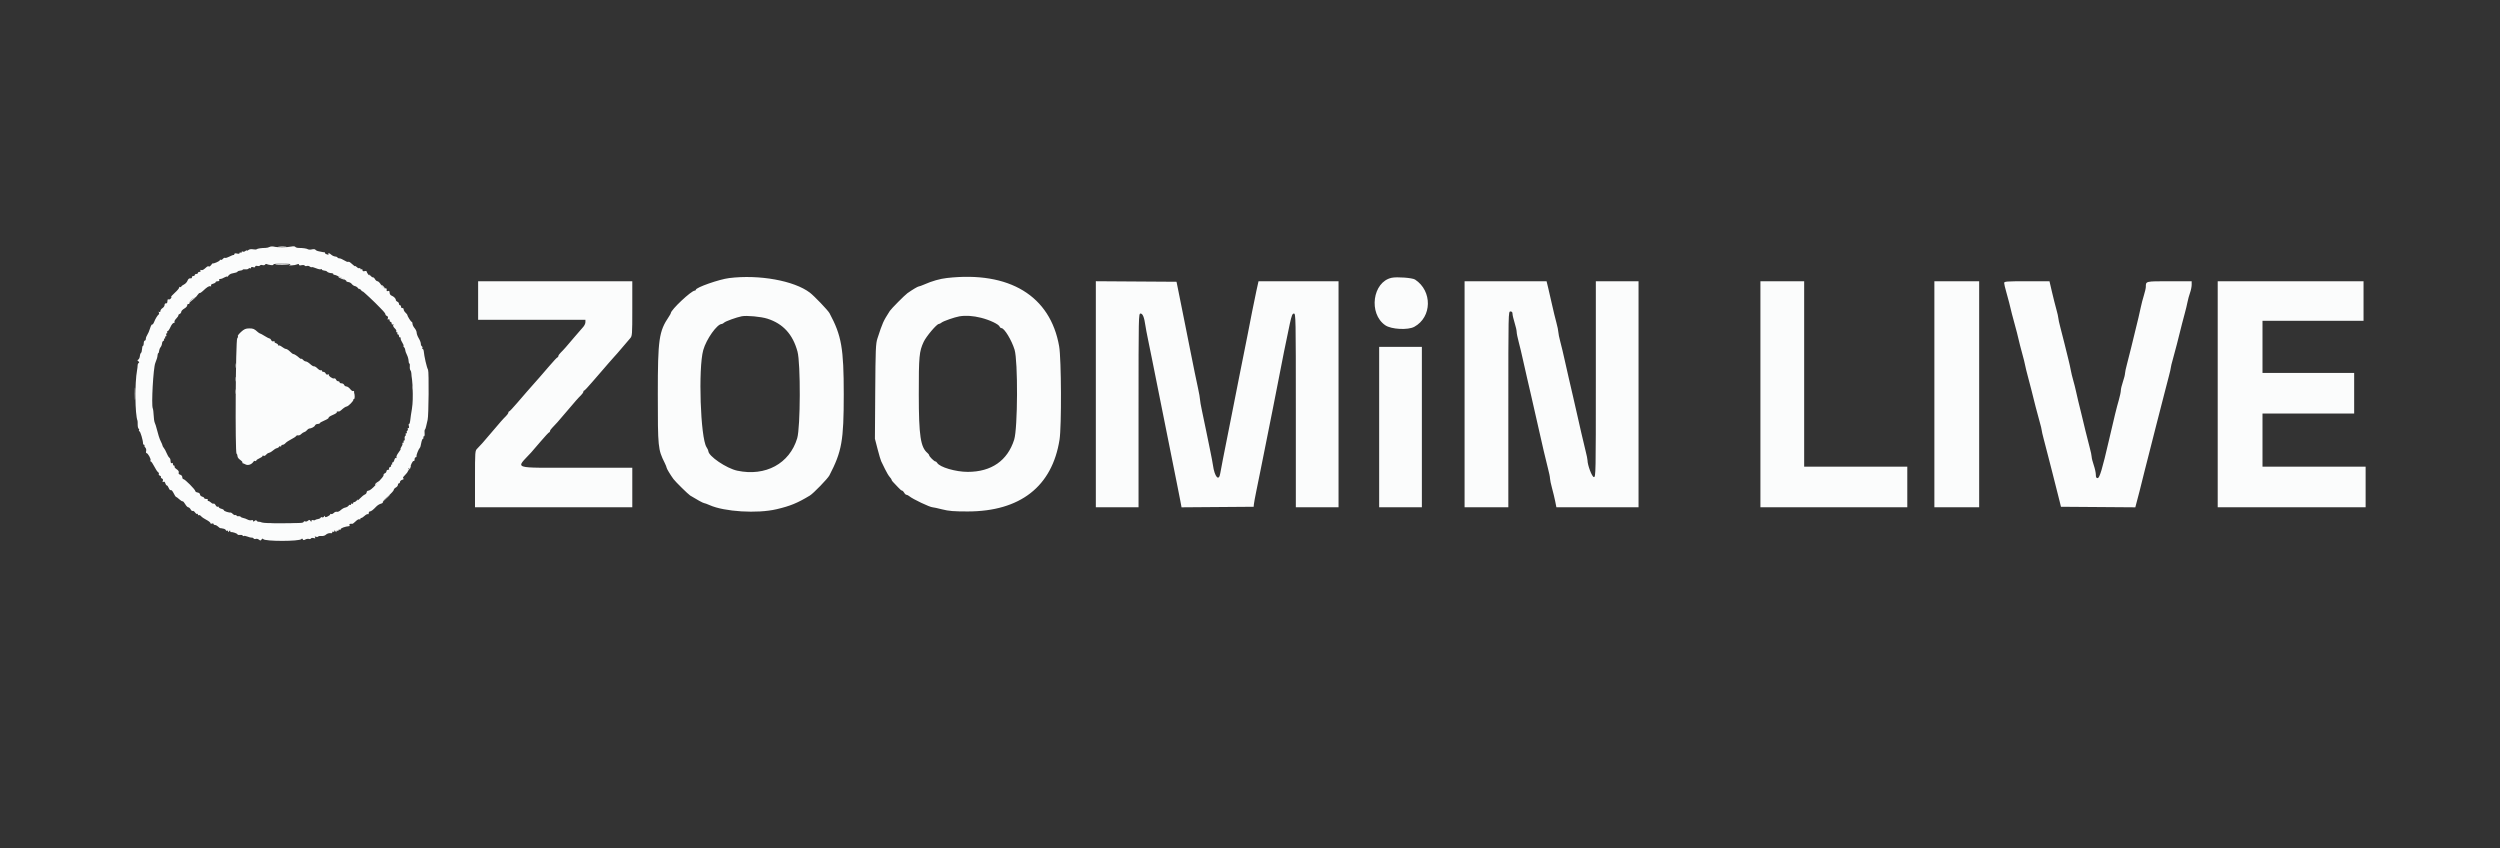 <svg id="svg" version="1.1" xmlns="http://www.w3.org/2000/svg" xmlns:xlink="http://www.w3.org/1999/xlink" width="400" height="135.733" viewBox="0, 0, 400,135.733"><rect x="0" y="0" width="400" height="135.733" fill="#333333" stroke="none"/><g id="svgg"><path id="path0" d="M43.141 39.509 C 42.989 39.595,42.689 39.666,42.474 39.667 C 41.833 39.669,41.176 39.768,41.065 39.880 C 41.008 39.937,40.745 39.941,40.481 39.888 C 40.204 39.832,39.895 39.880,39.750 40.000 C 39.613 40.114,39.500 40.152,39.500 40.083 C 39.500 40.015,39.391 40.050,39.257 40.161 C 39.124 40.271,38.936 40.314,38.841 40.255 C 38.745 40.195,38.667 40.231,38.667 40.333 C 38.667 40.436,38.592 40.473,38.500 40.417 C 38.408 40.360,38.333 40.395,38.333 40.493 C 38.333 40.602,38.168 40.632,37.917 40.568 C 37.660 40.504,37.500 40.535,37.500 40.649 C 37.500 40.750,37.444 40.818,37.375 40.799 C 37.306 40.780,37.004 40.896,36.703 41.056 C 36.403 41.216,36.093 41.307,36.014 41.259 C 35.935 41.210,35.779 41.281,35.667 41.417 C 35.554 41.552,35.396 41.622,35.314 41.572 C 35.233 41.521,35.167 41.552,35.167 41.641 C 35.167 41.787,34.129 42.242,34.049 42.131 C 34.030 42.105,33.905 42.233,33.771 42.416 C 33.637 42.600,33.475 42.697,33.410 42.633 C 33.346 42.568,33.193 42.606,33.069 42.716 C 32.529 43.199,32.396 43.271,32.182 43.199 C 32.044 43.154,32.000 43.198,32.070 43.312 C 32.137 43.421,32.077 43.500,31.927 43.500 C 31.784 43.500,31.667 43.575,31.667 43.667 C 31.667 43.758,31.554 43.833,31.417 43.833 C 31.279 43.833,31.167 43.908,31.167 44.000 C 31.167 44.092,31.054 44.167,30.917 44.167 C 30.779 44.167,30.685 44.260,30.708 44.375 C 30.732 44.492,30.621 44.562,30.457 44.534 C 30.270 44.503,30.105 44.639,30.002 44.911 C 29.913 45.146,29.651 45.424,29.420 45.529 C 29.189 45.634,29.000 45.788,29.000 45.870 C 29.000 45.952,28.925 45.973,28.833 45.917 C 28.742 45.860,28.667 45.904,28.667 46.016 C 28.667 46.127,28.348 46.505,27.958 46.856 C 27.569 47.208,27.315 47.496,27.395 47.498 C 27.475 47.499,27.448 47.612,27.335 47.748 C 27.222 47.885,27.062 47.955,26.981 47.905 C 26.900 47.855,26.824 47.893,26.813 47.990 C 26.801 48.087,26.779 48.260,26.763 48.375 C 26.748 48.490,26.645 48.565,26.534 48.542 C 26.424 48.519,26.333 48.632,26.333 48.793 C 26.333 48.955,26.183 49.180,26.000 49.295 C 25.817 49.409,25.667 49.619,25.667 49.761 C 25.667 49.914,25.588 49.971,25.474 49.901 C 25.349 49.823,25.327 49.855,25.412 49.993 C 25.484 50.109,25.477 50.252,25.396 50.310 C 25.190 50.460,24.860 51.003,24.648 51.541 C 24.549 51.793,24.411 51.965,24.342 51.922 C 24.273 51.879,24.122 52.160,24.006 52.546 C 23.890 52.932,23.692 53.396,23.565 53.577 C 23.437 53.759,23.333 54.041,23.333 54.204 C 23.333 54.367,23.258 54.500,23.167 54.500 C 23.075 54.500,23.000 54.688,23.000 54.917 C 23.000 55.146,22.943 55.333,22.873 55.333 C 22.804 55.333,22.737 55.567,22.725 55.854 C 22.714 56.140,22.636 56.421,22.552 56.479 C 22.469 56.536,22.389 56.764,22.375 56.985 C 22.361 57.206,22.253 57.450,22.133 57.527 C 21.957 57.641,21.959 57.694,22.143 57.813 C 22.290 57.907,22.308 57.996,22.195 58.066 C 22.099 58.125,22.021 58.303,22.022 58.462 C 22.022 58.620,21.980 58.975,21.929 59.250 C 21.549 61.294,21.596 66.292,22.005 67.333 C 22.023 67.379,22.035 67.660,22.032 67.957 C 22.029 68.254,22.097 68.540,22.183 68.593 C 22.269 68.646,22.296 68.760,22.243 68.845 C 22.190 68.930,22.219 69.000,22.307 69.000 C 22.453 69.000,22.887 70.463,22.888 70.958 C 22.889 71.073,22.964 71.167,23.056 71.167 C 23.147 71.167,23.176 71.213,23.119 71.270 C 23.062 71.327,23.118 71.475,23.243 71.600 C 23.368 71.725,23.431 71.979,23.382 72.164 C 23.334 72.349,23.362 72.500,23.445 72.500 C 23.669 72.500,24.202 73.475,24.083 73.667 C 24.027 73.758,24.048 73.833,24.131 73.833 C 24.213 73.833,24.460 74.190,24.680 74.625 C 24.899 75.060,25.175 75.478,25.293 75.552 C 25.411 75.626,25.463 75.758,25.410 75.845 C 25.356 75.931,25.429 76.047,25.572 76.102 C 25.715 76.157,25.795 76.261,25.750 76.333 C 25.705 76.406,25.779 76.508,25.915 76.560 C 26.067 76.618,26.120 76.762,26.052 76.938 C 25.976 77.137,26.005 77.183,26.150 77.094 C 26.282 77.012,26.388 77.091,26.447 77.317 C 26.498 77.509,26.607 77.667,26.690 77.667 C 26.773 77.667,26.915 77.859,27.004 78.093 C 27.093 78.328,27.240 78.474,27.331 78.418 C 27.422 78.362,27.624 78.582,27.779 78.908 C 27.935 79.234,28.109 79.500,28.166 79.500 C 28.224 79.500,28.452 79.669,28.674 79.875 C 28.895 80.081,29.138 80.230,29.212 80.206 C 29.286 80.182,29.475 80.388,29.632 80.663 C 29.788 80.939,30.008 81.165,30.119 81.166 C 30.230 81.166,30.403 81.319,30.502 81.505 C 30.602 81.691,30.749 81.802,30.830 81.752 C 30.911 81.702,31.083 81.812,31.212 81.996 C 31.341 82.180,31.496 82.282,31.557 82.221 C 31.617 82.161,31.667 82.203,31.667 82.315 C 31.667 82.428,31.733 82.479,31.814 82.428 C 31.896 82.378,32.059 82.454,32.178 82.597 C 32.297 82.741,32.681 83.004,33.031 83.182 C 33.380 83.361,33.667 83.588,33.667 83.688 C 33.667 83.787,33.779 83.826,33.917 83.773 C 34.054 83.720,34.167 83.750,34.167 83.839 C 34.167 83.927,34.274 84.000,34.405 84.000 C 34.536 84.000,34.758 84.115,34.899 84.256 C 35.040 84.397,35.195 84.509,35.244 84.506 C 35.293 84.503,35.352 84.506,35.375 84.513 C 35.398 84.520,35.565 84.553,35.747 84.587 C 35.929 84.621,36.104 84.728,36.136 84.825 C 36.169 84.923,36.264 84.960,36.348 84.908 C 36.431 84.856,36.501 84.912,36.503 85.032 C 36.504 85.190,36.549 85.182,36.667 85.000 C 36.774 84.833,36.829 84.819,36.831 84.958 C 36.832 85.073,36.890 85.154,36.958 85.139 C 37.194 85.088,38.000 85.369,38.000 85.503 C 38.000 85.577,38.188 85.617,38.417 85.592 C 38.646 85.566,38.833 85.615,38.833 85.699 C 38.833 85.784,38.902 85.811,38.986 85.759 C 39.070 85.707,39.351 85.752,39.611 85.859 C 39.871 85.966,40.171 86.039,40.279 86.022 C 40.387 86.005,40.520 86.065,40.576 86.155 C 40.632 86.245,40.788 86.276,40.924 86.224 C 41.060 86.172,41.288 86.227,41.431 86.346 C 41.646 86.524,41.719 86.520,41.846 86.323 C 41.948 86.164,42.042 86.142,42.125 86.259 C 42.396 86.639,47.913 86.634,48.221 86.253 C 48.312 86.141,48.387 86.153,48.443 86.290 C 48.505 86.444,48.612 86.452,48.860 86.319 C 49.043 86.221,49.297 86.181,49.424 86.230 C 49.552 86.279,49.702 86.244,49.759 86.153 C 49.815 86.061,50.014 86.035,50.202 86.094 C 50.452 86.174,50.507 86.146,50.410 85.990 C 50.317 85.839,50.358 85.807,50.551 85.881 C 50.700 85.938,50.861 85.924,50.907 85.849 C 50.954 85.773,51.192 85.734,51.437 85.760 C 51.681 85.787,51.988 85.702,52.119 85.571 C 52.332 85.358,52.690 85.258,53.042 85.314 C 53.110 85.324,53.167 85.254,53.167 85.157 C 53.167 85.060,53.242 85.027,53.333 85.083 C 53.425 85.140,53.501 85.088,53.503 84.968 C 53.504 84.810,53.549 84.818,53.667 85.000 C 53.784 85.182,53.829 85.190,53.831 85.032 C 53.832 84.912,53.908 84.860,54.000 84.917 C 54.092 84.973,54.167 84.936,54.167 84.833 C 54.167 84.731,54.242 84.693,54.333 84.750 C 54.425 84.807,54.500 84.779,54.500 84.688 C 54.500 84.500,55.197 84.244,55.885 84.179 C 55.959 84.172,55.973 84.092,55.917 84.000 C 55.825 83.851,56.039 83.762,56.369 83.812 C 56.435 83.822,56.679 83.639,56.912 83.406 C 57.145 83.173,57.410 83.028,57.501 83.084 C 57.592 83.140,57.667 83.107,57.667 83.010 C 57.667 82.913,57.724 82.852,57.795 82.875 C 57.865 82.898,58.102 82.751,58.320 82.547 C 58.538 82.344,58.781 82.218,58.859 82.266 C 58.936 82.314,59.000 82.236,59.000 82.093 C 59.000 81.950,59.078 81.833,59.174 81.833 C 59.371 81.833,59.701 81.582,60.197 81.055 C 60.384 80.856,60.719 80.648,60.942 80.592 C 61.165 80.536,61.305 80.423,61.254 80.340 C 61.203 80.258,61.575 79.833,62.081 79.397 C 62.586 78.960,63.000 78.508,63.000 78.391 C 63.000 78.274,63.150 78.098,63.333 78.000 C 63.517 77.902,63.667 77.712,63.667 77.577 C 63.667 77.443,63.742 77.333,63.833 77.333 C 63.925 77.333,64.000 77.230,64.000 77.103 C 64.000 76.976,64.169 76.821,64.375 76.758 C 64.606 76.688,64.669 76.611,64.540 76.558 C 64.396 76.498,64.475 76.330,64.790 76.027 C 65.043 75.783,65.257 75.490,65.267 75.375 C 65.306 74.890,65.342 74.819,65.504 74.919 C 65.598 74.977,65.662 74.963,65.647 74.887 C 65.590 74.610,66.037 73.670,66.183 73.760 C 66.266 73.811,66.333 73.699,66.333 73.510 C 66.333 73.321,66.412 73.167,66.507 73.167 C 66.603 73.167,66.665 73.073,66.645 72.958 C 66.611 72.761,66.978 71.844,67.163 71.667 C 67.254 71.580,67.314 71.363,67.443 70.667 C 67.485 70.438,67.591 70.225,67.678 70.194 C 67.764 70.163,67.793 70.070,67.741 69.986 C 67.689 69.902,67.725 69.833,67.820 69.833 C 67.916 69.833,67.968 69.611,67.936 69.339 C 67.904 69.067,67.924 68.798,67.981 68.741 C 68.037 68.685,68.093 68.570,68.104 68.486 C 68.116 68.402,68.141 68.315,68.160 68.292 C 68.179 68.269,68.219 68.100,68.249 67.917 C 68.279 67.733,68.356 67.396,68.421 67.167 C 68.588 66.572,68.648 59.474,68.489 59.170 C 68.265 58.743,67.880 57.065,67.790 56.125 C 67.775 55.965,67.699 55.833,67.621 55.833 C 67.544 55.833,67.523 55.764,67.576 55.678 C 67.629 55.593,67.596 55.476,67.503 55.418 C 67.410 55.361,67.333 55.170,67.333 54.994 C 67.333 54.818,67.184 54.429,67.001 54.129 C 66.818 53.829,66.668 53.426,66.667 53.234 C 66.667 53.042,66.517 52.711,66.333 52.500 C 66.150 52.289,66.000 51.977,66.000 51.808 C 66.000 51.639,65.944 51.500,65.875 51.499 C 65.752 51.498,65.174 50.580,65.183 50.401 C 65.186 50.350,65.052 50.183,64.886 50.029 C 64.720 49.876,64.583 49.637,64.583 49.500 C 64.583 49.362,64.490 49.269,64.375 49.292 C 64.260 49.315,64.167 49.221,64.167 49.083 C 64.167 48.946,64.092 48.833,64.000 48.833 C 63.908 48.833,63.833 48.729,63.833 48.601 C 63.833 48.473,63.721 48.326,63.583 48.273 C 63.446 48.220,63.333 48.094,63.333 47.993 C 63.333 47.760,63.002 47.430,62.625 47.288 C 62.465 47.227,62.333 47.017,62.333 46.821 C 62.333 46.568,62.258 46.493,62.077 46.563 C 61.898 46.631,61.835 46.573,61.868 46.372 C 61.901 46.176,61.823 46.099,61.624 46.133 C 61.436 46.164,61.206 45.970,60.982 45.591 C 60.791 45.266,60.531 45.000,60.406 45.000 C 60.281 45.000,60.099 44.851,60.001 44.668 C 59.903 44.486,59.756 44.355,59.673 44.377 C 59.591 44.399,59.400 44.267,59.249 44.083 C 59.099 43.900,59.024 43.862,59.083 44.000 C 59.143 44.137,59.073 44.104,58.929 43.926 C 58.785 43.749,58.667 43.534,58.667 43.449 C 58.667 43.364,58.517 43.334,58.333 43.382 C 58.112 43.440,58.000 43.387,58.000 43.225 C 58.000 43.090,57.925 43.027,57.833 43.083 C 57.742 43.140,57.667 43.102,57.667 43.000 C 57.667 42.898,57.598 42.856,57.513 42.908 C 57.429 42.960,57.242 42.885,57.097 42.740 C 56.952 42.595,56.833 42.522,56.833 42.578 C 56.833 42.675,56.626 42.524,56.079 42.031 C 55.945 41.911,55.774 41.850,55.699 41.897 C 55.624 41.943,55.342 41.836,55.073 41.658 C 54.804 41.481,54.452 41.335,54.292 41.334 C 54.131 41.334,54.000 41.274,54.000 41.202 C 54.000 41.130,53.842 41.059,53.648 41.044 C 53.454 41.030,53.167 40.901,53.010 40.759 C 52.698 40.477,52.424 40.409,52.574 40.651 C 52.625 40.734,52.517 40.763,52.334 40.715 C 52.150 40.667,52.000 40.562,52.000 40.481 C 52.000 40.400,51.944 40.342,51.875 40.353 C 51.806 40.364,51.712 40.358,51.667 40.339 C 51.621 40.321,51.360 40.270,51.086 40.225 C 50.813 40.181,50.540 40.065,50.479 39.967 C 50.416 39.864,50.182 39.835,49.927 39.899 C 49.684 39.960,49.398 39.957,49.292 39.891 C 49.077 39.758,48.474 39.668,47.803 39.670 C 47.557 39.670,47.308 39.594,47.251 39.501 C 47.190 39.403,46.924 39.380,46.615 39.448 C 45.929 39.596,44.369 39.605,43.833 39.463 C 43.604 39.402,43.293 39.422,43.141 39.509 M43.332 42.412 C 43.617 42.448,43.797 42.409,43.743 42.322 C 43.686 42.230,44.283 42.171,45.198 42.178 C 46.240 42.186,46.640 42.238,46.417 42.336 C 46.149 42.454,46.199 42.479,46.667 42.462 C 46.987 42.451,47.381 42.378,47.542 42.299 C 47.733 42.204,47.833 42.220,47.833 42.346 C 47.833 42.464,47.986 42.498,48.240 42.434 C 48.463 42.378,48.691 42.404,48.745 42.492 C 48.800 42.580,48.955 42.609,49.091 42.557 C 49.227 42.505,49.437 42.545,49.559 42.647 C 49.681 42.748,49.819 42.793,49.865 42.746 C 49.911 42.700,50.226 42.778,50.565 42.920 C 50.904 43.061,51.253 43.133,51.341 43.079 C 51.428 43.025,51.500 43.044,51.500 43.121 C 51.500 43.199,51.662 43.275,51.860 43.290 C 52.058 43.304,52.264 43.377,52.318 43.450 C 52.421 43.589,52.770 43.704,53.125 43.716 C 53.240 43.719,53.333 43.785,53.333 43.861 C 53.333 43.938,53.390 43.985,53.458 43.966 C 53.671 43.909,55.508 44.852,55.430 44.978 C 55.390 45.044,55.519 45.110,55.717 45.125 C 55.915 45.140,56.172 45.282,56.288 45.441 C 56.405 45.600,56.629 45.749,56.787 45.773 C 56.945 45.796,57.170 45.946,57.287 46.106 C 57.404 46.266,57.502 46.326,57.505 46.240 C 57.508 46.154,57.621 46.229,57.755 46.407 C 57.890 46.585,58.000 46.674,58.000 46.606 C 58.000 46.506,60.038 48.413,60.750 49.178 C 60.842 49.277,61.085 49.529,61.292 49.740 C 61.498 49.950,61.667 50.199,61.667 50.293 C 61.667 50.387,61.778 50.507,61.914 50.559 C 62.067 50.618,62.120 50.762,62.052 50.938 C 61.979 51.130,62.006 51.182,62.138 51.101 C 62.255 51.029,62.333 51.084,62.333 51.240 C 62.333 51.383,62.408 51.500,62.500 51.500 C 62.592 51.500,62.667 51.617,62.667 51.760 C 62.667 51.914,62.745 51.971,62.859 51.901 C 62.983 51.824,63.006 51.855,62.925 51.987 C 62.849 52.109,62.942 52.327,63.153 52.523 C 63.348 52.704,63.464 52.924,63.411 53.010 C 63.357 53.096,63.398 53.167,63.500 53.167 C 63.602 53.167,63.640 53.242,63.583 53.333 C 63.527 53.425,63.560 53.500,63.657 53.500 C 63.754 53.500,63.833 53.612,63.833 53.750 C 63.833 53.887,63.921 54.000,64.028 54.000 C 64.135 54.000,64.173 54.049,64.113 54.109 C 64.053 54.169,64.160 54.469,64.349 54.776 C 64.539 55.082,64.635 55.333,64.564 55.333 C 64.492 55.333,64.523 55.423,64.633 55.533 C 64.743 55.643,64.834 55.850,64.834 55.992 C 64.835 56.134,64.953 56.475,65.096 56.750 C 65.240 57.025,65.363 57.456,65.371 57.708 C 65.378 57.960,65.437 58.167,65.502 58.167 C 65.568 58.167,65.598 58.371,65.571 58.621 C 65.544 58.870,65.588 59.155,65.669 59.253 C 65.751 59.352,65.818 59.579,65.819 59.758 C 65.820 59.937,65.869 60.383,65.928 60.750 C 65.988 61.117,66.039 62.129,66.043 63.000 C 66.049 64.444,66.012 64.871,65.746 66.417 C 65.699 66.692,65.643 67.123,65.622 67.375 C 65.601 67.627,65.523 67.833,65.447 67.833 C 65.372 67.833,65.358 67.983,65.417 68.167 C 65.480 68.365,65.447 68.500,65.335 68.500 C 65.231 68.500,65.190 68.570,65.243 68.655 C 65.296 68.740,65.261 68.858,65.167 68.917 C 65.072 68.975,65.038 69.093,65.090 69.178 C 65.143 69.264,65.102 69.333,65.000 69.333 C 64.898 69.333,64.857 69.403,64.910 69.488 C 64.962 69.574,64.934 69.688,64.846 69.742 C 64.759 69.796,64.716 69.989,64.751 70.170 C 64.786 70.352,64.739 70.500,64.647 70.500 C 64.555 70.500,64.527 70.575,64.583 70.667 C 64.640 70.758,64.594 70.833,64.482 70.833 C 64.370 70.833,64.328 70.884,64.389 70.945 C 64.451 71.006,64.387 71.231,64.247 71.445 C 64.107 71.659,64.040 71.833,64.099 71.833 C 64.158 71.833,64.006 72.096,63.761 72.418 C 63.515 72.739,63.368 73.088,63.433 73.193 C 63.502 73.305,63.478 73.340,63.377 73.277 C 63.280 73.217,63.156 73.354,63.098 73.584 C 63.041 73.813,62.916 74.000,62.820 74.000 C 62.725 74.000,62.693 74.075,62.750 74.167 C 62.807 74.258,62.769 74.333,62.667 74.333 C 62.564 74.333,62.522 74.400,62.573 74.483 C 62.623 74.565,62.548 74.677,62.405 74.731 C 62.262 74.786,62.192 74.907,62.249 74.999 C 62.306 75.091,62.236 75.167,62.093 75.167 C 61.950 75.167,61.833 75.271,61.833 75.399 C 61.833 75.527,61.720 75.674,61.582 75.728 C 61.443 75.781,61.350 75.894,61.373 75.979 C 61.397 76.064,61.290 76.272,61.136 76.442 C 60.982 76.611,60.503 77.144,60.071 77.625 C 59.640 78.106,59.148 78.500,58.977 78.500 C 58.806 78.500,58.667 78.615,58.667 78.755 C 58.667 78.896,58.536 79.060,58.377 79.122 C 58.218 79.183,57.870 79.462,57.605 79.741 C 57.340 80.021,57.176 80.137,57.240 80.000 C 57.313 79.845,57.267 79.861,57.119 80.042 C 56.987 80.202,56.794 80.333,56.690 80.333 C 56.585 80.333,56.500 80.413,56.500 80.510 C 56.500 80.607,56.425 80.640,56.333 80.583 C 56.242 80.527,56.167 80.572,56.167 80.685 C 56.167 80.797,56.118 80.840,56.058 80.780 C 55.998 80.721,55.867 80.782,55.766 80.916 C 55.666 81.051,55.429 81.183,55.240 81.211 C 55.052 81.238,54.725 81.422,54.514 81.618 C 54.303 81.815,54.028 81.936,53.903 81.888 C 53.778 81.840,53.555 81.921,53.408 82.069 C 53.260 82.216,53.071 82.294,52.987 82.242 C 52.902 82.190,52.833 82.214,52.833 82.297 C 52.833 82.379,52.646 82.532,52.417 82.636 C 52.095 82.783,51.999 82.779,51.997 82.621 C 51.996 82.478,51.951 82.485,51.849 82.646 C 51.769 82.773,51.627 82.828,51.533 82.770 C 51.439 82.712,51.337 82.738,51.306 82.827 C 51.275 82.917,51.083 83.016,50.879 83.046 C 50.675 83.077,50.462 83.149,50.405 83.206 C 50.348 83.264,50.196 83.270,50.067 83.221 C 49.938 83.171,49.832 83.232,49.831 83.357 C 49.829 83.538,49.798 83.536,49.677 83.344 C 49.553 83.149,49.478 83.144,49.270 83.317 C 49.130 83.433,48.941 83.484,48.852 83.428 C 48.763 83.373,48.646 83.399,48.592 83.487 C 48.465 83.691,48.436 83.693,45.083 83.724 C 43.525 83.738,42.100 83.682,41.917 83.599 C 41.733 83.516,41.495 83.461,41.388 83.478 C 41.280 83.495,41.142 83.428,41.081 83.330 C 41.003 83.204,40.900 83.209,40.735 83.346 C 40.554 83.496,40.500 83.493,40.500 83.336 C 40.500 83.218,40.389 83.174,40.238 83.232 C 40.094 83.287,39.813 83.242,39.613 83.133 C 39.413 83.023,39.103 82.909,38.924 82.879 C 38.745 82.849,38.557 82.762,38.507 82.686 C 38.457 82.610,38.285 82.567,38.125 82.592 C 37.965 82.617,37.833 82.564,37.833 82.475 C 37.833 82.386,37.764 82.356,37.680 82.408 C 37.596 82.460,37.411 82.387,37.269 82.246 C 37.128 82.104,36.970 81.996,36.920 82.007 C 36.669 82.057,35.833 81.788,35.833 81.657 C 35.833 81.574,35.646 81.459,35.417 81.402 C 35.188 81.344,35.000 81.226,35.000 81.139 C 35.000 81.052,34.929 81.024,34.842 81.078 C 34.755 81.132,34.601 81.022,34.500 80.833 C 34.399 80.645,34.251 80.531,34.172 80.580 C 34.092 80.629,33.914 80.557,33.775 80.418 C 33.637 80.280,33.439 80.167,33.335 80.167 C 33.232 80.167,33.193 80.092,33.250 80.000 C 33.307 79.908,33.199 79.833,33.010 79.833 C 32.821 79.833,32.667 79.767,32.667 79.686 C 32.667 79.605,32.517 79.500,32.333 79.452 C 32.150 79.404,32.000 79.250,32.000 79.111 C 32.000 78.971,31.831 78.833,31.625 78.803 C 31.419 78.774,31.250 78.671,31.250 78.575 C 31.250 78.336,29.592 76.667,29.356 76.667 C 29.252 76.667,29.167 76.525,29.167 76.353 C 29.167 76.179,29.018 76.000,28.833 75.952 C 28.618 75.895,28.533 75.774,28.596 75.611 C 28.656 75.453,28.532 75.253,28.265 75.078 C 28.029 74.923,27.877 74.730,27.928 74.648 C 27.978 74.567,27.940 74.500,27.843 74.500 C 27.746 74.500,27.667 74.383,27.667 74.240 C 27.667 74.097,27.592 74.027,27.500 74.083 C 27.345 74.179,27.311 74.101,27.265 73.535 C 27.255 73.416,27.168 73.266,27.072 73.201 C 26.976 73.136,26.791 72.821,26.661 72.500 C 26.532 72.179,26.329 71.804,26.211 71.667 C 26.094 71.529,25.999 71.360,26.002 71.290 C 26.005 71.220,25.886 70.930,25.739 70.646 C 25.517 70.217,25.313 69.573,24.927 68.083 C 24.903 67.992,24.824 67.778,24.751 67.608 C 24.678 67.439,24.604 66.914,24.586 66.442 C 24.568 65.970,24.503 65.471,24.442 65.333 C 24.196 64.778,24.526 58.865,24.846 58.083 C 25.104 57.454,25.188 57.160,25.216 56.792 C 25.228 56.631,25.281 56.500,25.334 56.500 C 25.386 56.500,25.441 56.344,25.455 56.153 C 25.470 55.963,25.575 55.694,25.689 55.556 C 25.804 55.418,25.909 55.147,25.923 54.953 C 25.937 54.759,26.036 54.571,26.142 54.536 C 26.249 54.500,26.293 54.403,26.241 54.319 C 26.189 54.235,26.231 54.167,26.333 54.167 C 26.436 54.167,26.473 54.092,26.417 54.000 C 26.360 53.908,26.401 53.833,26.508 53.833 C 26.615 53.833,26.659 53.721,26.606 53.583 C 26.554 53.446,26.588 53.333,26.682 53.333 C 26.776 53.333,26.807 53.258,26.750 53.167 C 26.693 53.075,26.721 53.000,26.811 53.000 C 26.902 53.000,27.108 52.700,27.270 52.333 C 27.432 51.967,27.667 51.667,27.792 51.667 C 27.917 51.667,27.975 51.594,27.920 51.506 C 27.866 51.418,27.993 51.174,28.202 50.964 C 28.412 50.755,28.564 50.525,28.540 50.454 C 28.516 50.382,28.610 50.281,28.748 50.228 C 28.887 50.174,29.000 50.023,29.000 49.891 C 29.000 49.759,29.224 49.523,29.497 49.367 C 29.771 49.211,29.977 48.971,29.955 48.833 C 29.933 48.687,30.020 48.606,30.167 48.639 C 30.304 48.669,30.360 48.638,30.290 48.568 C 30.138 48.416,30.806 47.667,31.093 47.667 C 31.204 47.667,31.418 47.480,31.567 47.251 C 31.717 47.022,31.894 46.854,31.961 46.876 C 32.029 46.898,32.241 46.767,32.433 46.583 C 33.117 45.932,33.436 45.729,33.656 45.802 C 33.787 45.846,33.833 45.801,33.766 45.693 C 33.699 45.585,33.826 45.466,34.077 45.403 C 34.309 45.345,34.500 45.230,34.500 45.149 C 34.500 45.067,34.654 45.000,34.843 45.000 C 35.032 45.000,35.140 44.925,35.083 44.833 C 35.027 44.742,35.060 44.657,35.157 44.646 C 35.483 44.607,35.582 44.572,35.958 44.363 C 36.165 44.249,36.333 44.209,36.333 44.276 C 36.333 44.343,36.427 44.269,36.542 44.113 C 36.656 43.957,36.900 43.800,37.083 43.764 C 37.778 43.627,37.919 43.580,38.015 43.450 C 38.069 43.377,38.275 43.304,38.473 43.290 C 38.671 43.275,38.833 43.214,38.833 43.154 C 38.833 43.095,39.021 43.066,39.249 43.091 C 39.478 43.117,39.708 43.068,39.761 42.983 C 39.813 42.897,39.926 42.871,40.012 42.924 C 40.097 42.977,40.167 42.935,40.167 42.832 C 40.167 42.720,40.301 42.687,40.500 42.750 C 40.705 42.815,40.833 42.780,40.833 42.658 C 40.833 42.543,40.972 42.497,41.167 42.548 C 41.350 42.596,41.544 42.564,41.597 42.478 C 41.651 42.391,41.832 42.363,42.000 42.417 C 42.168 42.470,42.354 42.434,42.414 42.337 C 42.474 42.241,42.591 42.203,42.674 42.255 C 42.757 42.306,43.053 42.377,43.332 42.412 M116.667 44.492 C 115.059 44.691,111.333 45.999,111.333 46.363 C 111.333 46.439,111.255 46.500,111.160 46.500 C 110.607 46.500,107.333 49.581,107.333 50.101 C 107.333 50.155,107.199 50.398,107.035 50.641 C 105.426 53.024,105.250 54.252,105.250 63.083 C 105.250 71.618,105.278 71.898,106.349 74.057 C 106.524 74.410,106.667 74.768,106.667 74.853 C 106.667 74.988,107.267 75.982,107.750 76.646 C 108.055 77.065,110.100 79.080,110.427 79.284 C 111.428 79.907,112.516 80.500,112.660 80.500 C 112.750 80.500,113.145 80.644,113.537 80.820 C 115.902 81.880,121.159 82.204,124.242 81.478 C 126.457 80.957,127.584 80.494,129.583 79.285 C 130.146 78.945,132.432 76.587,132.700 76.071 C 134.698 72.219,135.000 70.515,135.000 63.098 C 135.000 55.708,134.648 53.699,132.721 50.109 C 132.476 49.653,130.277 47.353,129.577 46.822 C 127.054 44.906,121.467 43.898,116.667 44.492 M151.500 44.481 C 150.383 44.607,149.115 44.970,147.871 45.519 C 147.479 45.692,147.083 45.833,146.992 45.833 C 146.849 45.833,145.962 46.364,145.181 46.917 C 144.769 47.208,142.592 49.403,142.371 49.750 C 141.298 51.434,141.229 51.589,140.386 54.167 C 140.119 54.984,140.081 55.902,140.037 62.642 L 139.987 70.201 140.416 71.862 C 140.652 72.776,140.911 73.649,140.991 73.803 C 141.071 73.957,141.342 74.512,141.593 75.037 C 141.844 75.561,142.189 76.139,142.358 76.322 C 142.528 76.504,142.667 76.714,142.667 76.789 C 142.667 76.864,142.798 77.048,142.958 77.197 C 143.119 77.346,143.455 77.700,143.706 77.984 C 143.956 78.268,144.235 78.500,144.325 78.500 C 144.415 78.500,144.569 78.650,144.667 78.833 C 144.765 79.017,144.930 79.167,145.034 79.167 C 145.139 79.167,145.342 79.268,145.487 79.393 C 146.015 79.846,148.795 81.167,149.222 81.167 C 149.345 81.167,150.033 81.317,150.750 81.500 C 151.796 81.768,152.598 81.833,154.818 81.833 C 163.235 81.833,168.354 77.831,169.528 70.333 C 169.861 68.207,169.815 57.433,169.465 55.417 C 168.060 47.339,161.505 43.349,151.500 44.481 M222.673 44.445 C 219.610 45.097,218.923 50.168,221.644 52.042 C 222.602 52.702,225.274 52.844,226.289 52.289 C 229.131 50.735,229.197 46.557,226.408 44.729 C 225.984 44.451,223.524 44.264,222.673 44.445 M76.500 48.083 L 76.500 51.167 85.083 51.167 L 93.667 51.167 93.667 51.552 C 93.667 51.764,93.498 52.118,93.292 52.338 C 93.085 52.559,92.504 53.230,92.000 53.829 C 90.696 55.380,90.137 56.014,89.708 56.427 C 89.502 56.626,89.333 56.873,89.333 56.977 C 89.333 57.082,89.276 57.167,89.207 57.167 C 89.137 57.167,88.556 57.783,87.915 58.536 C 87.274 59.289,86.563 60.113,86.333 60.367 C 86.104 60.621,85.654 61.131,85.333 61.500 C 85.012 61.869,84.563 62.379,84.333 62.633 C 84.104 62.887,83.392 63.711,82.752 64.464 C 82.111 65.217,81.530 65.833,81.460 65.833 C 81.390 65.833,81.333 65.918,81.333 66.023 C 81.333 66.127,81.165 66.374,80.958 66.573 C 80.536 66.980,79.999 67.588,78.667 69.167 C 77.334 70.745,76.797 71.353,76.375 71.760 C 76.004 72.118,76.000 72.172,76.000 76.644 L 76.000 81.167 88.583 81.167 L 101.167 81.167 101.167 78.000 L 101.167 74.833 92.250 74.833 C 81.665 74.833,82.497 75.109,84.967 72.417 C 85.135 72.233,85.830 71.427,86.511 70.625 C 87.193 69.824,87.806 69.167,87.875 69.167 C 87.944 69.167,88.000 69.082,88.000 68.977 C 88.000 68.873,88.169 68.626,88.375 68.427 C 88.797 68.020,89.334 67.412,90.667 65.833 C 91.999 64.255,92.536 63.647,92.958 63.240 C 93.165 63.041,93.333 62.793,93.333 62.689 C 93.333 62.585,93.390 62.500,93.460 62.500 C 93.530 62.500,94.111 61.884,94.752 61.130 C 95.392 60.377,96.104 59.556,96.333 59.306 C 96.563 59.056,97.013 58.535,97.333 58.148 C 97.654 57.762,98.071 57.289,98.260 57.098 C 98.449 56.906,99.012 56.263,99.510 55.667 C 100.009 55.072,100.585 54.398,100.792 54.169 C 101.160 53.760,101.167 53.681,101.167 49.377 L 101.167 45.000 88.833 45.000 L 76.500 45.000 76.500 48.083 M175.333 63.081 L 175.333 81.167 178.750 81.167 L 182.167 81.167 182.167 65.667 C 182.167 50.402,182.172 50.167,182.492 50.167 C 182.837 50.167,183.079 50.768,183.263 52.083 C 183.314 52.450,183.497 53.425,183.670 54.250 C 183.842 55.075,184.132 56.500,184.315 57.417 C 184.498 58.333,184.801 59.852,184.990 60.792 C 185.179 61.731,185.479 63.231,185.657 64.125 C 185.835 65.019,186.139 66.537,186.333 67.500 C 186.783 69.728,187.267 72.151,187.667 74.167 C 187.839 75.037,188.132 76.500,188.318 77.417 C 188.503 78.333,188.743 79.553,188.851 80.127 L 189.046 81.171 194.815 81.127 L 200.583 81.083 200.624 80.667 C 200.646 80.438,200.815 79.519,200.999 78.625 C 201.183 77.731,201.483 76.250,201.667 75.333 C 201.850 74.417,202.154 72.898,202.343 71.958 C 202.532 71.019,202.827 69.537,203.000 68.667 C 203.173 67.796,203.465 66.333,203.650 65.417 C 203.836 64.500,204.145 62.925,204.337 61.917 C 205.061 58.129,205.881 54.045,206.363 51.833 C 206.662 50.466,206.781 50.167,207.030 50.167 C 207.321 50.167,207.333 50.790,207.333 65.667 L 207.333 81.167 210.750 81.167 L 214.167 81.167 214.167 63.083 L 214.167 45.000 207.766 45.000 L 201.364 45.000 201.021 46.542 C 200.832 47.390,200.520 48.908,200.328 49.917 C 200.136 50.925,199.830 52.500,199.646 53.417 C 199.463 54.333,199.168 55.815,198.990 56.708 C 198.812 57.602,198.512 59.102,198.323 60.042 C 197.577 63.759,197.334 64.989,197.000 66.750 C 196.657 68.556,196.319 70.262,195.670 73.458 C 195.488 74.352,195.298 75.365,195.246 75.708 C 195.036 77.100,194.339 76.333,194.070 74.417 C 194.019 74.050,193.836 73.075,193.664 72.250 C 193.491 71.425,193.193 69.962,193.000 69.000 C 192.807 68.037,192.502 66.575,192.322 65.750 C 192.142 64.925,191.997 64.100,192.000 63.917 C 192.003 63.733,191.858 62.908,191.678 62.083 C 191.367 60.658,191.054 59.128,190.323 55.458 C 190.146 54.565,189.854 53.102,189.677 52.208 C 189.185 49.741,188.710 47.371,188.464 46.167 L 188.243 45.083 181.788 45.040 L 175.333 44.996 175.333 63.081 M234.333 63.083 L 234.333 81.167 237.833 81.167 L 241.333 81.167 241.333 65.500 C 241.333 49.944,241.336 49.833,241.667 49.833 C 241.901 49.833,242.001 49.945,242.002 50.208 C 242.003 50.415,242.153 51.059,242.335 51.640 C 242.518 52.221,242.667 52.879,242.667 53.102 C 242.667 53.325,242.813 54.049,242.991 54.712 C 243.170 55.374,243.478 56.667,243.677 57.583 C 243.876 58.500,244.173 59.813,244.337 60.500 C 244.502 61.188,244.788 62.425,244.974 63.250 C 245.160 64.075,245.475 65.462,245.674 66.333 C 246.464 69.783,246.660 70.644,247.000 72.167 C 247.195 73.037,247.500 74.292,247.677 74.955 C 247.855 75.617,248.000 76.330,247.999 76.538 C 247.999 76.746,248.144 77.442,248.320 78.083 C 248.497 78.725,248.728 79.681,248.833 80.208 L 249.024 81.167 255.595 81.167 L 262.167 81.167 262.167 63.083 L 262.167 45.000 258.750 45.000 L 255.333 45.000 255.333 60.667 C 255.333 75.812,255.323 76.333,255.024 76.333 C 254.723 76.333,253.998 74.419,253.999 73.627 C 254.000 73.467,253.861 72.792,253.690 72.127 C 253.520 71.461,253.212 70.167,253.007 69.250 C 252.802 68.333,252.495 66.983,252.326 66.250 C 252.157 65.517,251.857 64.204,251.661 63.333 C 251.464 62.462,251.168 61.188,251.004 60.500 C 250.840 59.813,250.543 58.500,250.344 57.583 C 250.145 56.667,249.836 55.374,249.658 54.712 C 249.479 54.049,249.334 53.337,249.334 53.129 C 249.334 52.920,249.190 52.225,249.014 51.583 C 248.838 50.942,248.529 49.667,248.327 48.750 C 248.125 47.833,247.845 46.615,247.705 46.042 L 247.451 45.000 240.892 45.000 L 234.333 45.000 234.333 63.083 M281.667 63.083 L 281.667 81.167 293.417 81.167 L 305.167 81.167 305.167 77.917 L 305.167 74.667 296.917 74.667 L 288.667 74.667 288.667 59.833 L 288.667 45.000 285.167 45.000 L 281.667 45.000 281.667 63.083 M309.500 63.083 L 309.500 81.167 313.083 81.167 L 316.667 81.167 316.667 63.083 L 316.667 45.000 313.083 45.000 L 309.500 45.000 309.500 63.083 M320.667 45.280 C 320.667 45.434,320.811 46.053,320.986 46.655 C 321.162 47.257,321.377 48.050,321.464 48.417 C 321.782 49.761,322.042 50.775,322.339 51.833 C 322.619 52.829,322.761 53.390,323.204 55.250 C 323.291 55.617,323.481 56.329,323.625 56.833 C 323.770 57.337,323.946 58.050,324.016 58.417 C 324.086 58.783,324.268 59.533,324.420 60.083 C 324.572 60.633,324.842 61.664,325.020 62.374 C 325.197 63.083,325.498 64.283,325.688 65.040 C 325.878 65.797,326.176 66.906,326.350 67.505 C 326.524 68.103,326.667 68.691,326.667 68.811 C 326.667 68.931,326.812 69.566,326.989 70.223 C 327.167 70.879,327.471 72.054,327.665 72.833 C 327.860 73.612,328.159 74.775,328.329 75.417 C 328.644 76.601,329.125 78.506,329.530 80.167 L 329.753 81.083 335.702 81.127 L 341.652 81.171 341.837 80.460 C 341.939 80.070,342.161 79.225,342.330 78.583 C 342.628 77.450,342.877 76.452,343.204 75.083 C 343.292 74.717,343.503 73.892,343.673 73.250 C 343.971 72.131,344.236 71.087,345.007 68.000 C 345.201 67.221,345.500 66.058,345.671 65.417 C 345.841 64.775,346.140 63.612,346.335 62.833 C 346.529 62.054,346.833 60.879,347.011 60.223 C 347.188 59.566,347.333 58.931,347.333 58.811 C 347.333 58.691,347.476 58.103,347.650 57.505 C 347.824 56.906,348.116 55.817,348.299 55.083 C 349.064 52.021,349.317 51.032,349.579 50.083 C 349.731 49.533,349.920 48.746,349.999 48.333 C 350.078 47.921,350.260 47.255,350.404 46.854 C 350.549 46.453,350.667 45.872,350.667 45.562 L 350.667 45.000 347.101 45.000 C 343.253 45.000,343.333 44.981,343.333 45.898 C 343.333 46.102,343.193 46.714,343.022 47.259 C 342.850 47.804,342.627 48.663,342.525 49.167 C 342.423 49.671,342.255 50.421,342.152 50.833 C 341.668 52.778,341.320 54.207,340.995 55.583 C 340.801 56.408,340.497 57.608,340.320 58.250 C 340.144 58.892,339.999 59.574,339.999 59.766 C 340.000 59.957,339.850 60.550,339.667 61.083 C 339.483 61.616,339.333 62.241,339.333 62.473 C 339.333 62.704,339.190 63.386,339.016 63.988 C 338.659 65.218,338.313 66.627,337.418 70.500 C 336.368 75.043,335.933 76.498,335.625 76.499 C 335.405 76.500,335.333 76.363,335.333 75.943 C 335.333 75.636,335.183 74.950,335.000 74.417 C 334.817 73.884,334.667 73.291,334.667 73.099 C 334.667 72.907,334.523 72.225,334.346 71.583 C 334.169 70.942,333.866 69.742,333.671 68.917 C 333.477 68.092,333.179 66.854,333.009 66.167 C 332.840 65.479,332.618 64.579,332.517 64.167 C 332.416 63.754,332.253 63.042,332.155 62.583 C 332.058 62.125,331.858 61.337,331.712 60.833 C 331.565 60.329,331.393 59.617,331.330 59.250 C 331.267 58.883,331.083 58.058,330.922 57.417 C 330.761 56.775,330.483 55.650,330.304 54.917 C 330.124 54.183,329.833 53.041,329.656 52.379 C 329.478 51.716,329.333 51.049,329.333 50.896 C 329.333 50.744,329.194 50.124,329.023 49.518 C 328.853 48.912,328.534 47.648,328.315 46.710 L 327.917 45.002 324.292 45.001 C 321.008 45.000,320.667 45.026,320.667 45.280 M354.833 63.083 L 354.833 81.167 366.667 81.167 L 378.500 81.167 378.500 77.917 L 378.500 74.667 370.250 74.667 L 362.000 74.667 362.000 70.417 L 362.000 66.167 369.333 66.167 L 376.667 66.167 376.667 62.917 L 376.667 59.667 369.333 59.667 L 362.000 59.667 362.000 55.500 L 362.000 51.333 370.083 51.333 L 378.167 51.333 378.167 48.167 L 378.167 45.000 366.500 45.000 L 354.833 45.000 354.833 63.083 M122.784 50.989 C 125.290 51.789,126.846 53.489,127.599 56.250 C 128.109 58.121,128.074 68.383,127.552 70.121 C 126.332 74.181,122.483 76.266,117.971 75.312 C 116.241 74.946,113.333 72.971,113.333 72.161 C 113.333 72.066,113.203 71.789,113.044 71.546 C 112.075 70.068,111.700 58.936,112.520 56.014 C 113.011 54.262,114.736 51.833,115.489 51.833 C 115.573 51.833,115.742 51.736,115.863 51.617 C 116.079 51.406,117.846 50.768,118.667 50.606 C 119.465 50.448,121.757 50.662,122.784 50.989 M156.969 50.845 C 158.390 51.205,159.797 51.879,159.948 52.272 C 159.996 52.397,160.126 52.500,160.236 52.500 C 160.693 52.500,161.858 54.418,162.330 55.946 C 162.887 57.747,162.841 68.539,162.269 70.341 C 161.200 73.710,158.620 75.500,154.833 75.500 C 152.902 75.500,150.351 74.749,149.950 74.062 C 149.877 73.936,149.749 73.833,149.666 73.833 C 149.477 73.833,148.667 73.033,148.667 72.846 C 148.667 72.770,148.558 72.617,148.425 72.507 C 147.285 71.561,147.013 69.764,147.006 63.138 C 147.000 57.015,147.072 56.234,147.787 54.700 C 148.199 53.818,149.878 51.833,150.213 51.833 C 150.311 51.833,150.509 51.733,150.654 51.611 C 150.922 51.383,152.747 50.746,153.500 50.617 C 154.501 50.445,155.699 50.524,156.969 50.845 M38.567 53.109 C 38.228 53.419,37.999 53.721,38.057 53.780 C 38.116 53.838,38.071 53.998,37.957 54.135 C 37.705 54.439,37.599 72.439,37.849 72.593 C 37.932 72.644,38.000 72.823,38.000 72.991 C 38.000 73.158,38.187 73.418,38.416 73.567 C 38.644 73.717,38.813 73.906,38.791 73.986 C 38.768 74.067,38.787 74.128,38.833 74.122 C 38.879 74.116,39.084 74.200,39.288 74.309 C 39.683 74.520,40.267 74.318,40.552 73.871 C 40.626 73.755,40.758 73.703,40.844 73.756 C 40.930 73.810,41.000 73.783,41.000 73.697 C 41.000 73.611,41.225 73.447,41.500 73.333 C 41.775 73.219,42.000 73.056,42.000 72.970 C 42.000 72.884,42.080 72.863,42.178 72.924 C 42.276 72.984,42.444 72.917,42.553 72.776 C 42.661 72.634,42.861 72.495,42.996 72.467 C 43.131 72.440,43.335 72.342,43.449 72.250 C 43.942 71.851,44.111 71.747,44.340 71.696 C 44.474 71.666,44.608 71.572,44.639 71.486 C 44.670 71.401,44.764 71.374,44.848 71.425 C 44.931 71.477,45.000 71.440,45.000 71.343 C 45.000 71.246,45.103 71.167,45.230 71.167 C 45.356 71.167,45.557 71.049,45.677 70.904 C 45.796 70.760,46.199 70.488,46.572 70.299 C 46.945 70.110,47.296 69.884,47.352 69.797 C 47.408 69.710,47.502 69.645,47.560 69.652 C 47.861 69.693,47.997 69.645,48.220 69.423 C 48.354 69.288,48.566 69.157,48.690 69.131 C 48.814 69.105,49.003 68.971,49.111 68.833 C 49.218 68.696,49.369 68.580,49.445 68.575 C 49.819 68.553,50.313 68.295,50.396 68.077 C 50.447 67.943,50.642 67.833,50.828 67.833 C 51.014 67.833,51.167 67.777,51.167 67.708 C 51.168 67.640,51.505 67.445,51.917 67.275 C 52.329 67.106,52.629 66.907,52.583 66.833 C 52.538 66.760,52.832 66.562,53.237 66.395 C 53.641 66.228,53.937 66.033,53.893 65.962 C 53.824 65.850,53.920 65.817,54.256 65.839 C 54.305 65.843,54.452 65.749,54.584 65.631 C 55.009 65.248,55.259 65.084,55.497 65.031 C 55.782 64.967,56.590 64.133,56.538 63.958 C 56.517 63.890,56.570 63.833,56.655 63.833 C 56.782 63.833,56.784 63.168,56.658 62.833 C 56.641 62.788,56.638 62.688,56.651 62.613 C 56.664 62.537,56.604 62.519,56.517 62.573 C 56.431 62.626,56.212 62.482,56.031 62.252 C 55.850 62.022,55.579 61.833,55.429 61.833 C 55.279 61.833,55.113 61.721,55.060 61.583 C 55.008 61.446,54.822 61.333,54.649 61.333 C 54.475 61.333,54.333 61.258,54.333 61.167 C 54.333 61.075,54.229 61.000,54.101 61.000 C 53.973 61.000,53.823 60.880,53.766 60.733 C 53.710 60.586,53.568 60.502,53.451 60.547 C 53.199 60.644,52.464 60.092,52.627 59.929 C 52.689 59.866,52.621 59.861,52.475 59.917 C 52.316 59.978,52.170 59.915,52.110 59.760 C 52.055 59.617,51.896 59.500,51.755 59.500 C 51.615 59.500,51.500 59.421,51.500 59.323 C 51.500 59.226,51.430 59.190,51.344 59.243 C 51.258 59.296,51.012 59.164,50.798 58.949 C 50.583 58.734,50.334 58.583,50.244 58.613 C 50.154 58.643,49.878 58.480,49.631 58.250 C 49.384 58.021,49.075 57.833,48.944 57.833 C 48.814 57.833,48.613 57.719,48.497 57.579 C 48.381 57.440,48.250 57.361,48.206 57.405 C 48.163 57.448,48.033 57.394,47.917 57.284 C 47.582 56.963,47.044 56.616,46.930 56.646 C 46.873 56.662,46.637 56.485,46.405 56.254 C 46.174 56.023,45.886 55.833,45.765 55.833 C 45.644 55.833,45.357 55.686,45.128 55.505 C 44.899 55.325,44.664 55.225,44.606 55.283 C 44.548 55.341,44.500 55.306,44.500 55.206 C 44.500 55.105,44.349 54.975,44.164 54.916 C 43.980 54.857,43.871 54.741,43.923 54.657 C 43.975 54.573,43.902 54.548,43.760 54.603 C 43.609 54.661,43.461 54.591,43.400 54.434 C 43.344 54.287,43.229 54.167,43.146 54.167 C 43.062 54.167,42.714 53.990,42.372 53.774 C 42.030 53.558,41.691 53.374,41.619 53.363 C 41.547 53.353,41.381 53.249,41.250 53.131 C 40.666 52.606,40.524 52.545,39.872 52.545 C 39.321 52.545,39.059 52.658,38.567 53.109 M220.667 68.333 L 220.667 81.167 224.083 81.167 L 227.500 81.167 227.500 68.333 L 227.500 55.500 224.083 55.500 L 220.667 55.500 220.667 68.333 " stroke="none" fill="#fbfcfc" fill-rule="evenodd"></path><path id="path1" d="M54.087 44.297 C 54.353 44.525,55.196 44.849,55.094 44.684 C 55.043 44.601,54.758 44.448,54.462 44.345 C 54.166 44.242,53.998 44.220,54.087 44.297 M61.000 45.617 C 61.000 45.809,61.473 46.254,61.566 46.149 C 61.598 46.113,61.483 45.939,61.312 45.763 C 61.140 45.586,61.000 45.521,61.000 45.617 M30.324 48.292 L 29.750 48.917 30.415 48.333 C 30.780 48.012,31.112 47.731,31.151 47.708 C 31.190 47.685,31.149 47.667,31.060 47.667 C 30.972 47.667,30.640 47.948,30.324 48.292 M37.705 58.500 C 37.705 58.821,37.740 58.952,37.782 58.792 C 37.823 58.631,37.823 58.369,37.782 58.208 C 37.740 58.048,37.705 58.179,37.705 58.500 M37.705 60.667 C 37.705 60.987,37.740 61.119,37.782 60.958 C 37.823 60.798,37.823 60.535,37.782 60.375 C 37.740 60.215,37.705 60.346,37.705 60.667 M21.560 63.000 C 21.560 63.871,21.588 64.227,21.623 63.792 C 21.657 63.356,21.657 62.644,21.623 62.208 C 21.588 61.773,21.560 62.129,21.560 63.000 M66.039 62.000 C 66.039 62.321,66.073 62.452,66.115 62.292 C 66.157 62.131,66.157 61.869,66.115 61.708 C 66.073 61.548,66.039 61.679,66.039 62.000 M37.705 62.667 C 37.705 62.987,37.740 63.119,37.782 62.958 C 37.823 62.798,37.823 62.535,37.782 62.375 C 37.740 62.215,37.705 62.346,37.705 62.667 M65.398 74.922 C 65.246 75.154,65.152 75.374,65.189 75.411 C 65.226 75.448,65.383 75.258,65.537 74.989 C 65.881 74.390,65.779 74.340,65.398 74.922 M60.240 77.236 C 60.063 77.366,59.961 77.517,60.015 77.571 C 60.069 77.625,60.249 77.518,60.416 77.334 C 60.770 76.943,60.697 76.902,60.240 77.236 M61.658 79.792 L 61.083 80.417 61.708 79.842 C 62.052 79.526,62.333 79.245,62.333 79.217 C 62.333 79.090,62.192 79.210,61.658 79.792 M42.875 83.782 C 43.035 83.823,43.298 83.823,43.458 83.782 C 43.619 83.740,43.487 83.705,43.167 83.705 C 42.846 83.705,42.715 83.740,42.875 83.782 M46.875 83.782 C 47.035 83.823,47.298 83.823,47.458 83.782 C 47.619 83.740,47.487 83.705,47.167 83.705 C 46.846 83.705,46.715 83.740,46.875 83.782 " stroke="none" fill="#f4f4f4" fill-rule="evenodd"></path><path id="path2" d="M44.625 39.454 C 44.923 39.491,45.410 39.491,45.708 39.454 C 46.006 39.417,45.762 39.387,45.167 39.387 C 44.571 39.387,44.327 39.417,44.625 39.454 M44.059 42.281 C 44.190 42.413,46.165 42.391,46.299 42.256 C 46.349 42.207,45.839 42.167,45.167 42.167 C 44.494 42.167,43.996 42.218,44.059 42.281 " stroke="none" fill="#ececec" fill-rule="evenodd"></path><path id="path3" d="" stroke="none" fill="#f8fc100" fill-rule="evenodd"></path><path id="path4" d="" stroke="none" fill="#f8fc100" fill-rule="evenodd"></path></g></svg>